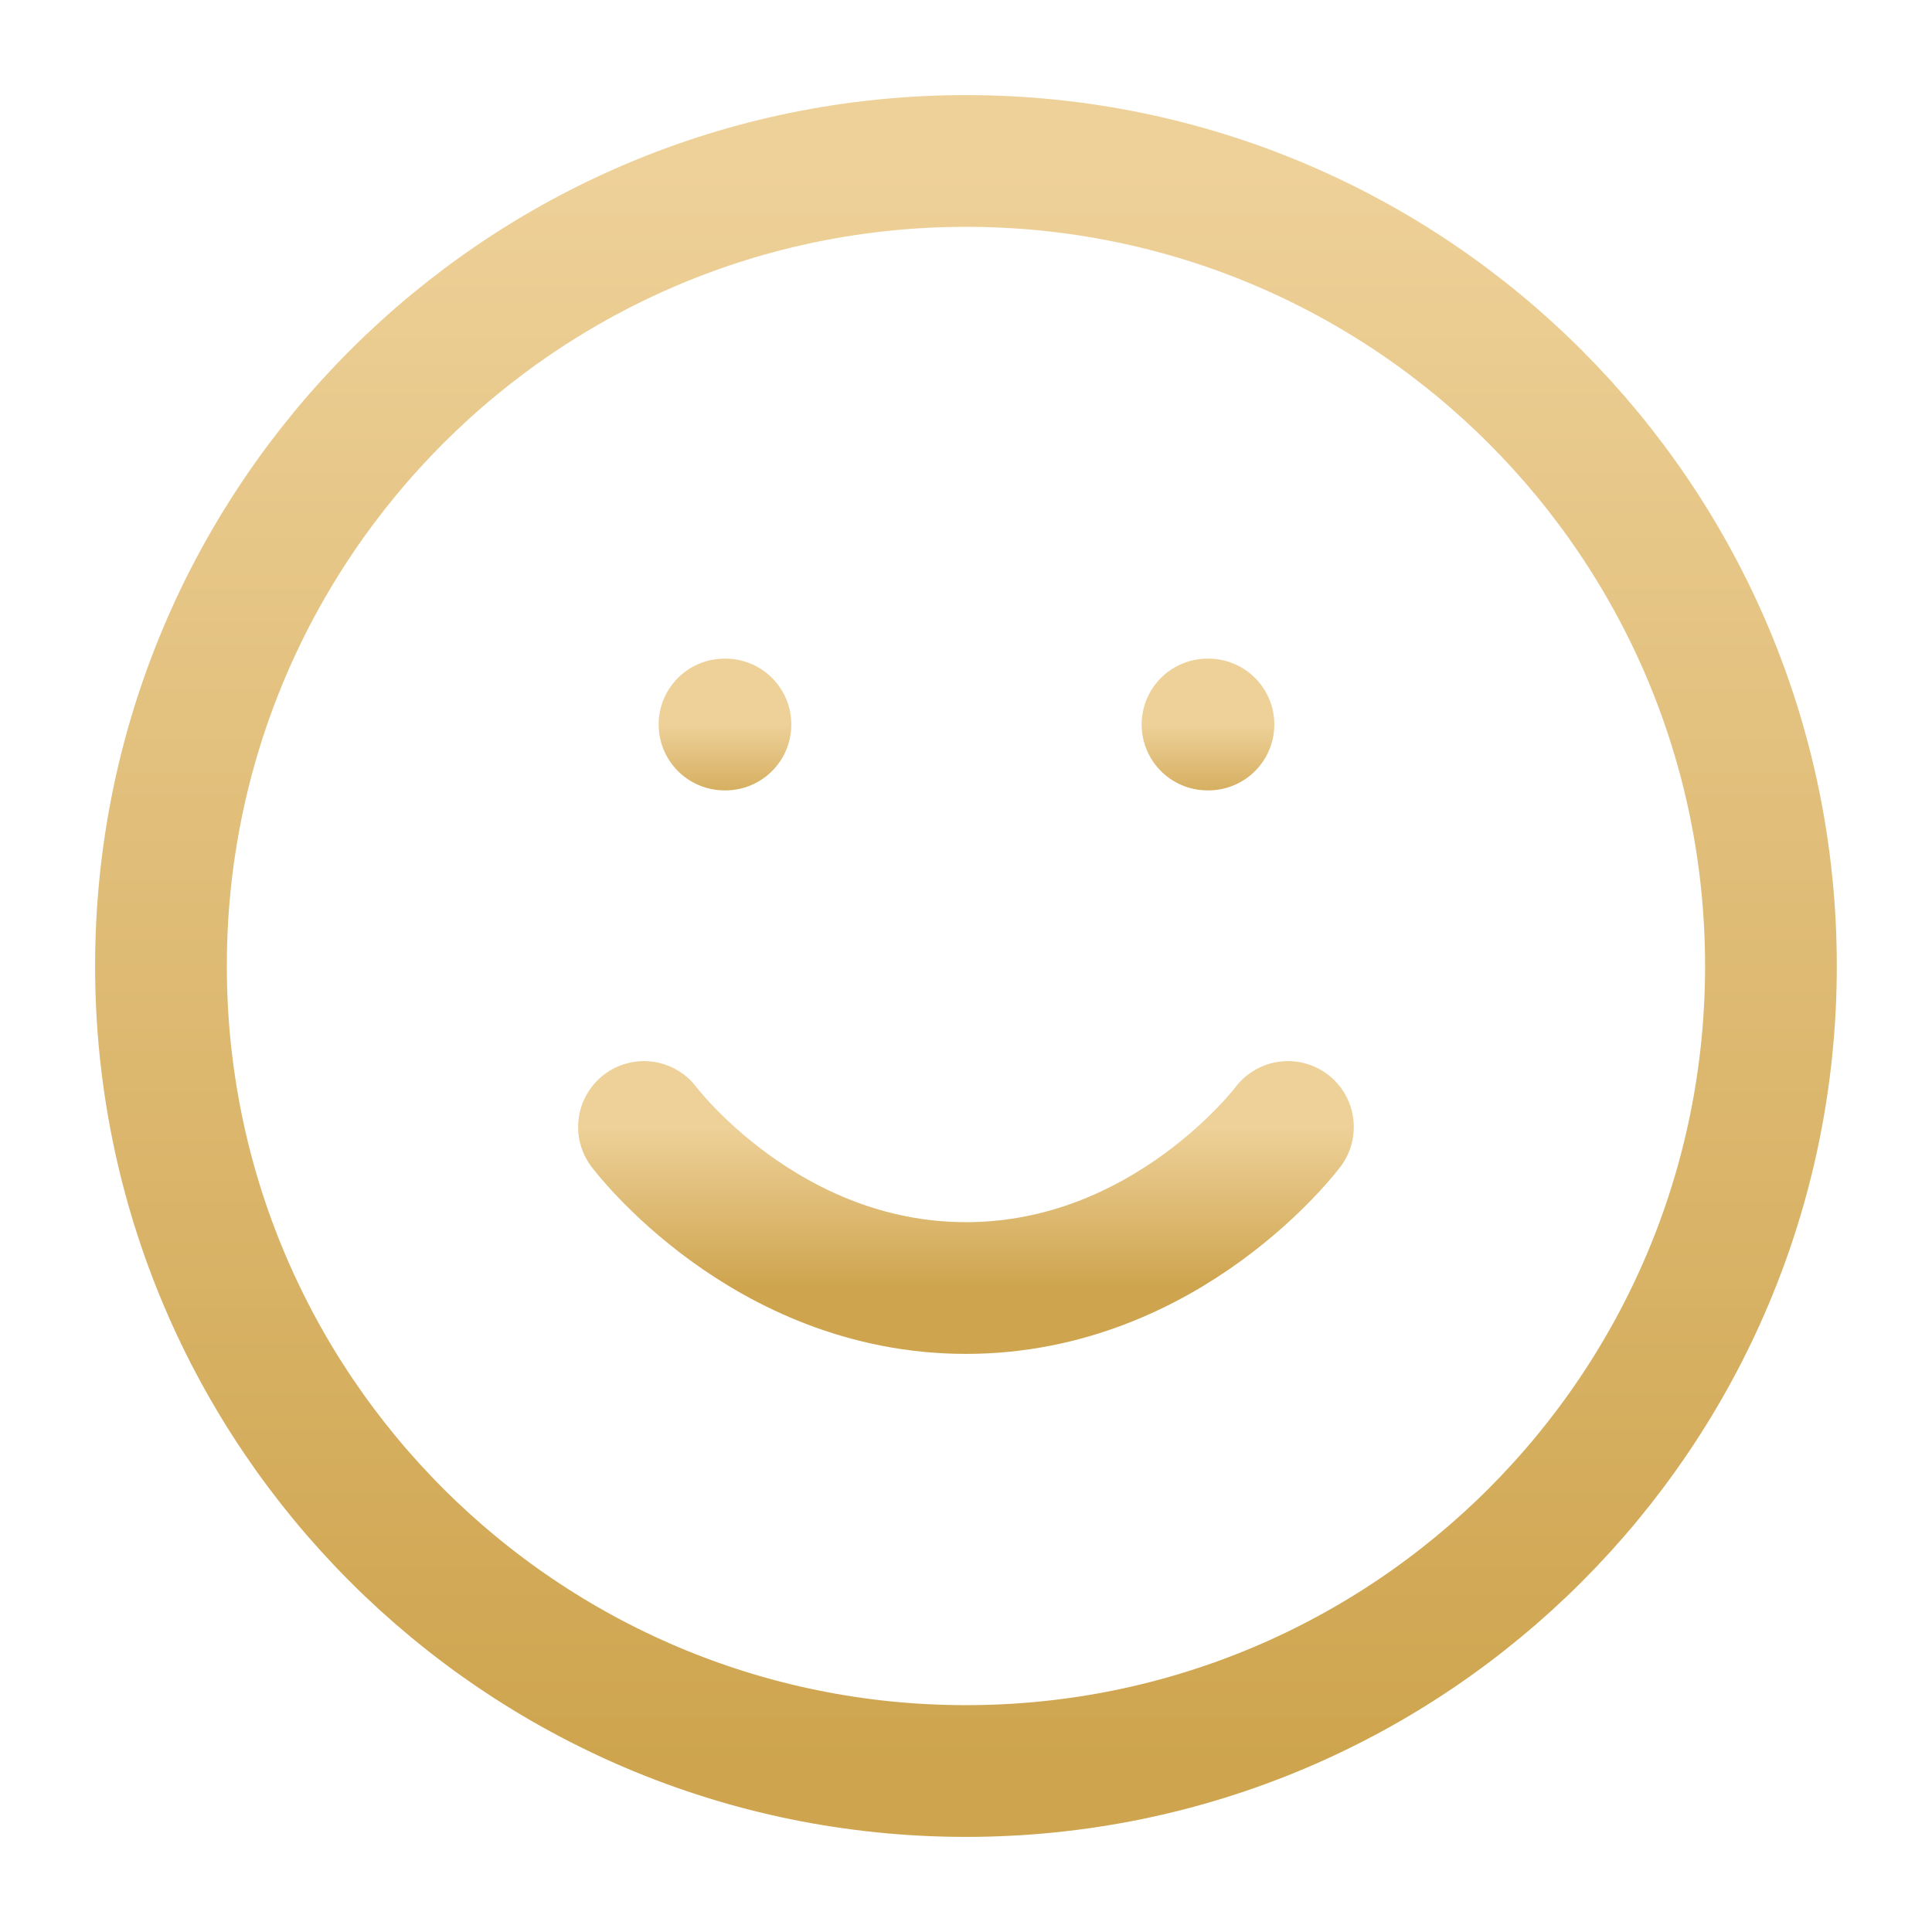 <svg width="22" height="22" viewBox="0 0 22 22" fill="none" xmlns="http://www.w3.org/2000/svg">
<path d="M11 20.167C16.062 20.167 20.166 16.063 20.166 11C20.166 5.937 16.062 1.833 11 1.833C5.937 1.833 1.833 5.937 1.833 11C1.833 16.063 5.937 20.167 11 20.167Z" stroke="url(#paint0_linear_503_722)" stroke-width="1.5" stroke-linecap="round" stroke-linejoin="round"/>
<path d="M7.333 12.833C7.333 12.833 8.708 14.667 11 14.667C13.291 14.667 14.666 12.833 14.666 12.833" stroke="url(#paint1_linear_503_722)" stroke-width="1.5" stroke-linecap="round" stroke-linejoin="round"/>
<path d="M8.25 8.25H8.261" stroke="url(#paint2_linear_503_722)" stroke-width="1.5" stroke-linecap="round" stroke-linejoin="round"/>
<path d="M13.75 8.25H13.761" stroke="url(#paint3_linear_503_722)" stroke-width="1.5" stroke-linecap="round" stroke-linejoin="round"/>
<defs>
<linearGradient id="paint0_linear_503_722" x1="11" y1="1.833" x2="11" y2="20.167" gradientUnits="userSpaceOnUse">
<stop stop-color="#EED199"/>
<stop offset="1" stop-color="#CEA44E"/>
</linearGradient>
<linearGradient id="paint1_linear_503_722" x1="11" y1="12.833" x2="11" y2="14.667" gradientUnits="userSpaceOnUse">
<stop stop-color="#EED199"/>
<stop offset="1" stop-color="#CEA44E"/>
</linearGradient>
<linearGradient id="paint2_linear_503_722" x1="8.255" y1="8.25" x2="8.255" y2="9.25" gradientUnits="userSpaceOnUse">
<stop stop-color="#EED199"/>
<stop offset="1" stop-color="#CEA44E"/>
</linearGradient>
<linearGradient id="paint3_linear_503_722" x1="13.755" y1="8.25" x2="13.755" y2="9.25" gradientUnits="userSpaceOnUse">
<stop stop-color="#EED199"/>
<stop offset="1" stop-color="#CEA44E"/>
</linearGradient>
</defs>
</svg>
